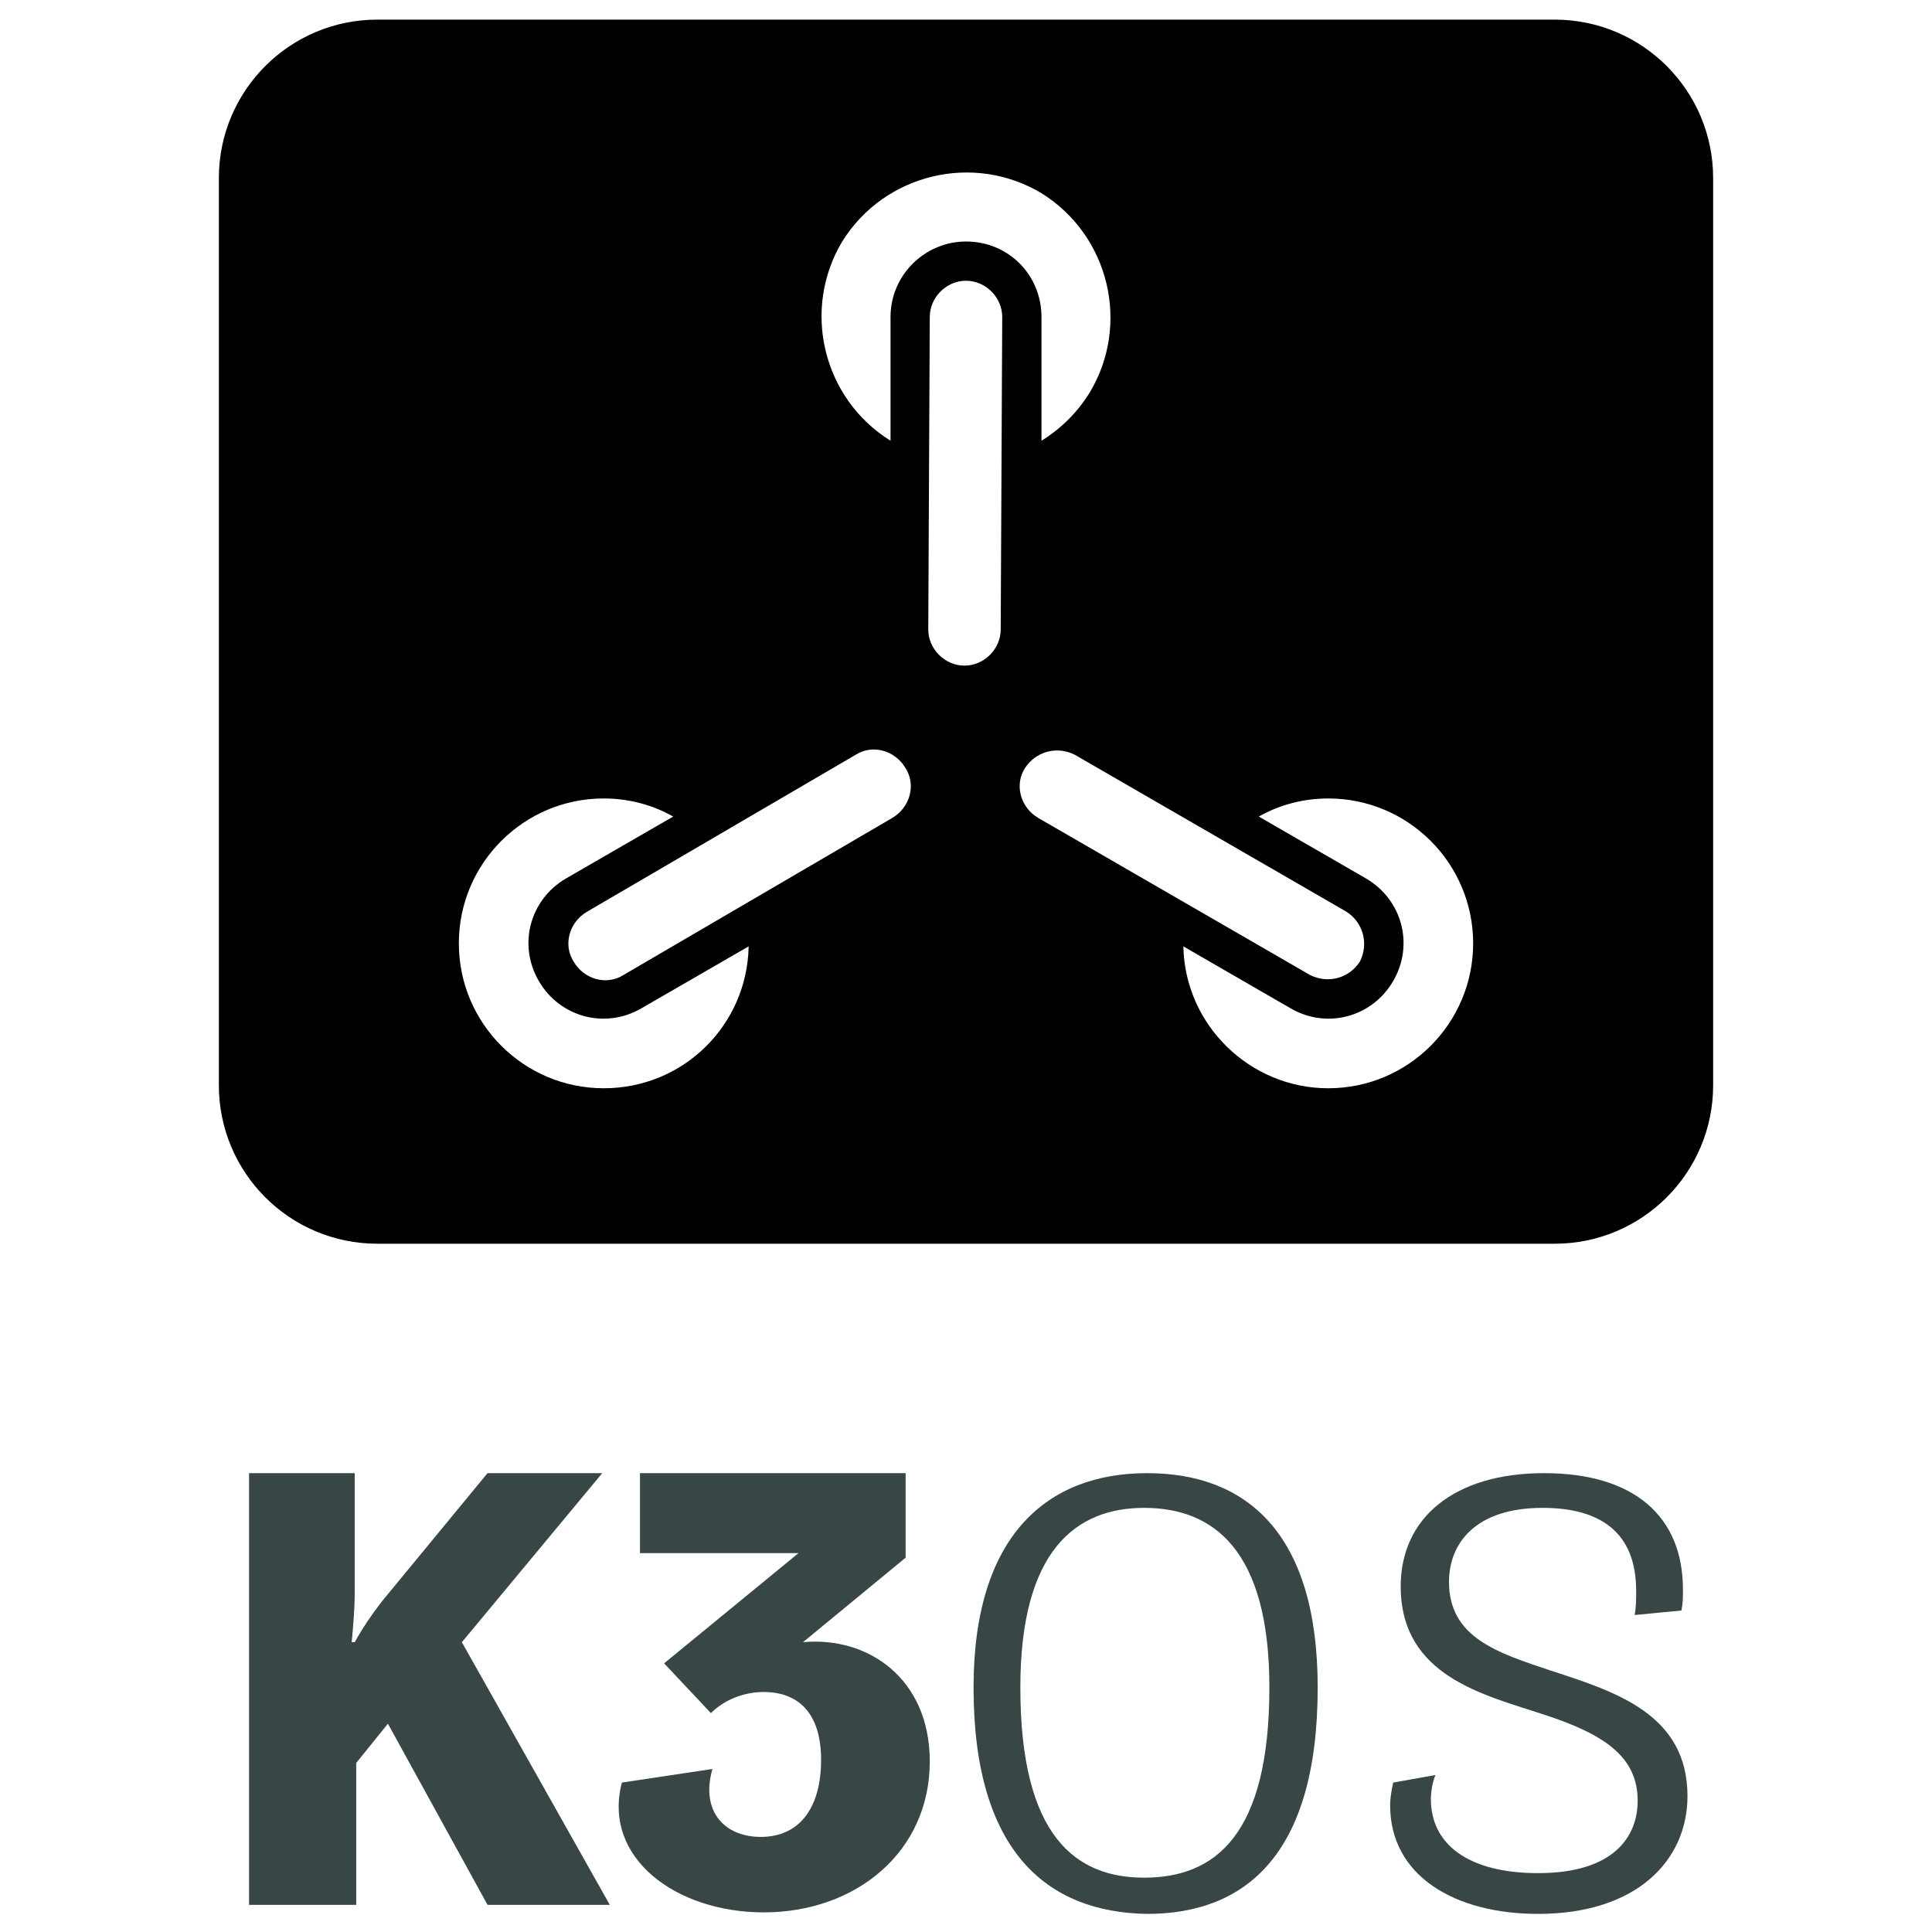 <svg version="1.1" xmlns="http://www.w3.org/2000/svg" width="128px" height="128px">
	<g fill="#384745">
		<path class="st0" d="M16.4,97.6h7.1v8c0,0.9-0.1,2.2-0.2,3.2h0.2c0.5-0.9,1.1-1.8,1.8-2.7l7-8.5h7.6l-9.3,11.2l9.8,17.4h-8.1
		l-6.6-12l-2.1,2.6v9.4h-7.1V97.6z" />
		<path class="st0" d="M47.2,117.2c-0.8,2.8,0.8,4.5,3.2,4.5c2.7,0,4-2.1,4-5.1c0-3.2-1.6-4.5-3.8-4.5c-1.3,0-2.6,0.5-3.5,1.4
		l-3.1-3.3l8.9-7.3H42.4v-5.3H60v5.6l-6.8,5.6c4.3-0.4,8.4,2.4,8.4,7.9c0,6-4.9,10-11,10c-5.8,0-10.7-3.6-9.4-8.6L47.2,117.2z" />
		<path class="st0" d="M64.5,111.8c0-10.1,4.9-14.2,11.5-14.2c6.6,0,11.3,4,11.3,14.2c0,11.2-4.9,15-11.3,15
		C69.4,126.7,64.5,122.7,64.5,111.8z M84.1,111.8c0-9.1-3.7-11.9-8.3-11.9c-4.5,0-8.2,2.8-8.2,11.9c0,9.9,3.7,12.6,8.2,12.6
		C80.5,124.4,84.1,121.6,84.1,111.8z" />
		<path class="st0" d="M95.1,117.6c-0.2,0.5-0.3,1.1-0.3,1.6c0,3,2.5,4.9,7.1,4.9c5,0,6.6-2.4,6.6-4.8c0-2.9-2.2-4.4-6.2-5.7
		c-3.9-1.3-9.5-2.5-9.5-8.5c0-4.5,3.5-7.5,9.5-7.5c6,0,9.2,2.9,9.2,7.7c0,0.5,0,0.9-0.1,1.4l-3.1,0.3c0.1-0.5,0.1-1.1,0.1-1.6
		c0-3.9-2.4-5.5-6.2-5.5c-4.5,0-6.2,2.4-6.2,4.9c0,3.7,3.2,4.7,6.8,5.9c4.3,1.4,9,2.9,9,8.3c0,4.2-3.3,7.8-9.9,7.8
		c-5.5,0-9.8-2.5-9.8-7.2c0-0.5,0.1-1,0.2-1.5L95.1,117.6z" />
	</g>
	<path class="st1" d="M103,1.3H25c-5.8,0-10.5,4.7-10.5,10.5v60.1c0,5.8,4.7,10.5,10.5,10.5H103c5.8,0,10.5-4.7,10.5-10.5V11.8
		C113.5,6,108.8,1.3,103,1.3z M40,72.1c-5.3,0-9.6-4.3-9.6-9.6s4.3-9.6,9.6-9.6c0,0,0,0,0,0c1.6,0,3.2,0.4,4.6,1.2l-7.1,4.1
		c-2.4,1.4-3.2,4.4-1.8,6.8c1.4,2.4,4.4,3.2,6.8,1.8c0,0,0,0,0,0l7.1-4.1C49.5,67.9,45.3,72.1,40,72.1z M59.1,54.2L41.3,64.6
		c-1.1,0.7-2.6,0.3-3.3-0.9c-0.7-1.1-0.3-2.6,0.9-3.3L56.7,50c1.1-0.7,2.6-0.3,3.3,0.9C60.7,52,60.3,53.5,59.1,54.2z M59,21l0,8.2
		c-4.5-2.8-5.9-8.7-3.2-13.2c2.8-4.5,8.7-5.9,13.2-3.2c4.5,2.8,5.9,8.7,3.2,13.2c-0.8,1.3-1.9,2.4-3.2,3.2l0-8.2c0-2.8-2.2-5-5-5
		C61.3,16,59,18.2,59,21C59,21,59,21,59,21L59,21z M66.3,41.7c0,1.3-1.1,2.4-2.4,2.4h0c-1.3,0-2.4-1.1-2.4-2.4L61.6,21
		c0-1.3,1.1-2.4,2.4-2.4h0c1.3,0,2.4,1.1,2.4,2.4L66.3,41.7z M67.9,50.9c0.7-1.1,2.1-1.5,3.3-0.9c0,0,0,0,0,0l18,10.4
		c1.1,0.7,1.5,2.1,0.9,3.3c-0.7,1.1-2.1,1.5-3.3,0.9l0,0l-18-10.4C67.6,53.5,67.2,52,67.9,50.9C67.9,50.9,67.9,50.9,67.9,50.9
		L67.9,50.9z M88,72.1c-5.2,0-9.5-4.2-9.6-9.4l7.1,4.1c2.4,1.4,5.4,0.6,6.8-1.8c1.4-2.4,0.6-5.4-1.8-6.8l-7.1-4.1
		c1.4-0.8,3-1.2,4.6-1.2c5.3,0,9.6,4.3,9.6,9.6C97.6,67.8,93.3,72.1,88,72.1C88,72.1,88,72.1,88,72.1L88,72.1z" />
</svg>
